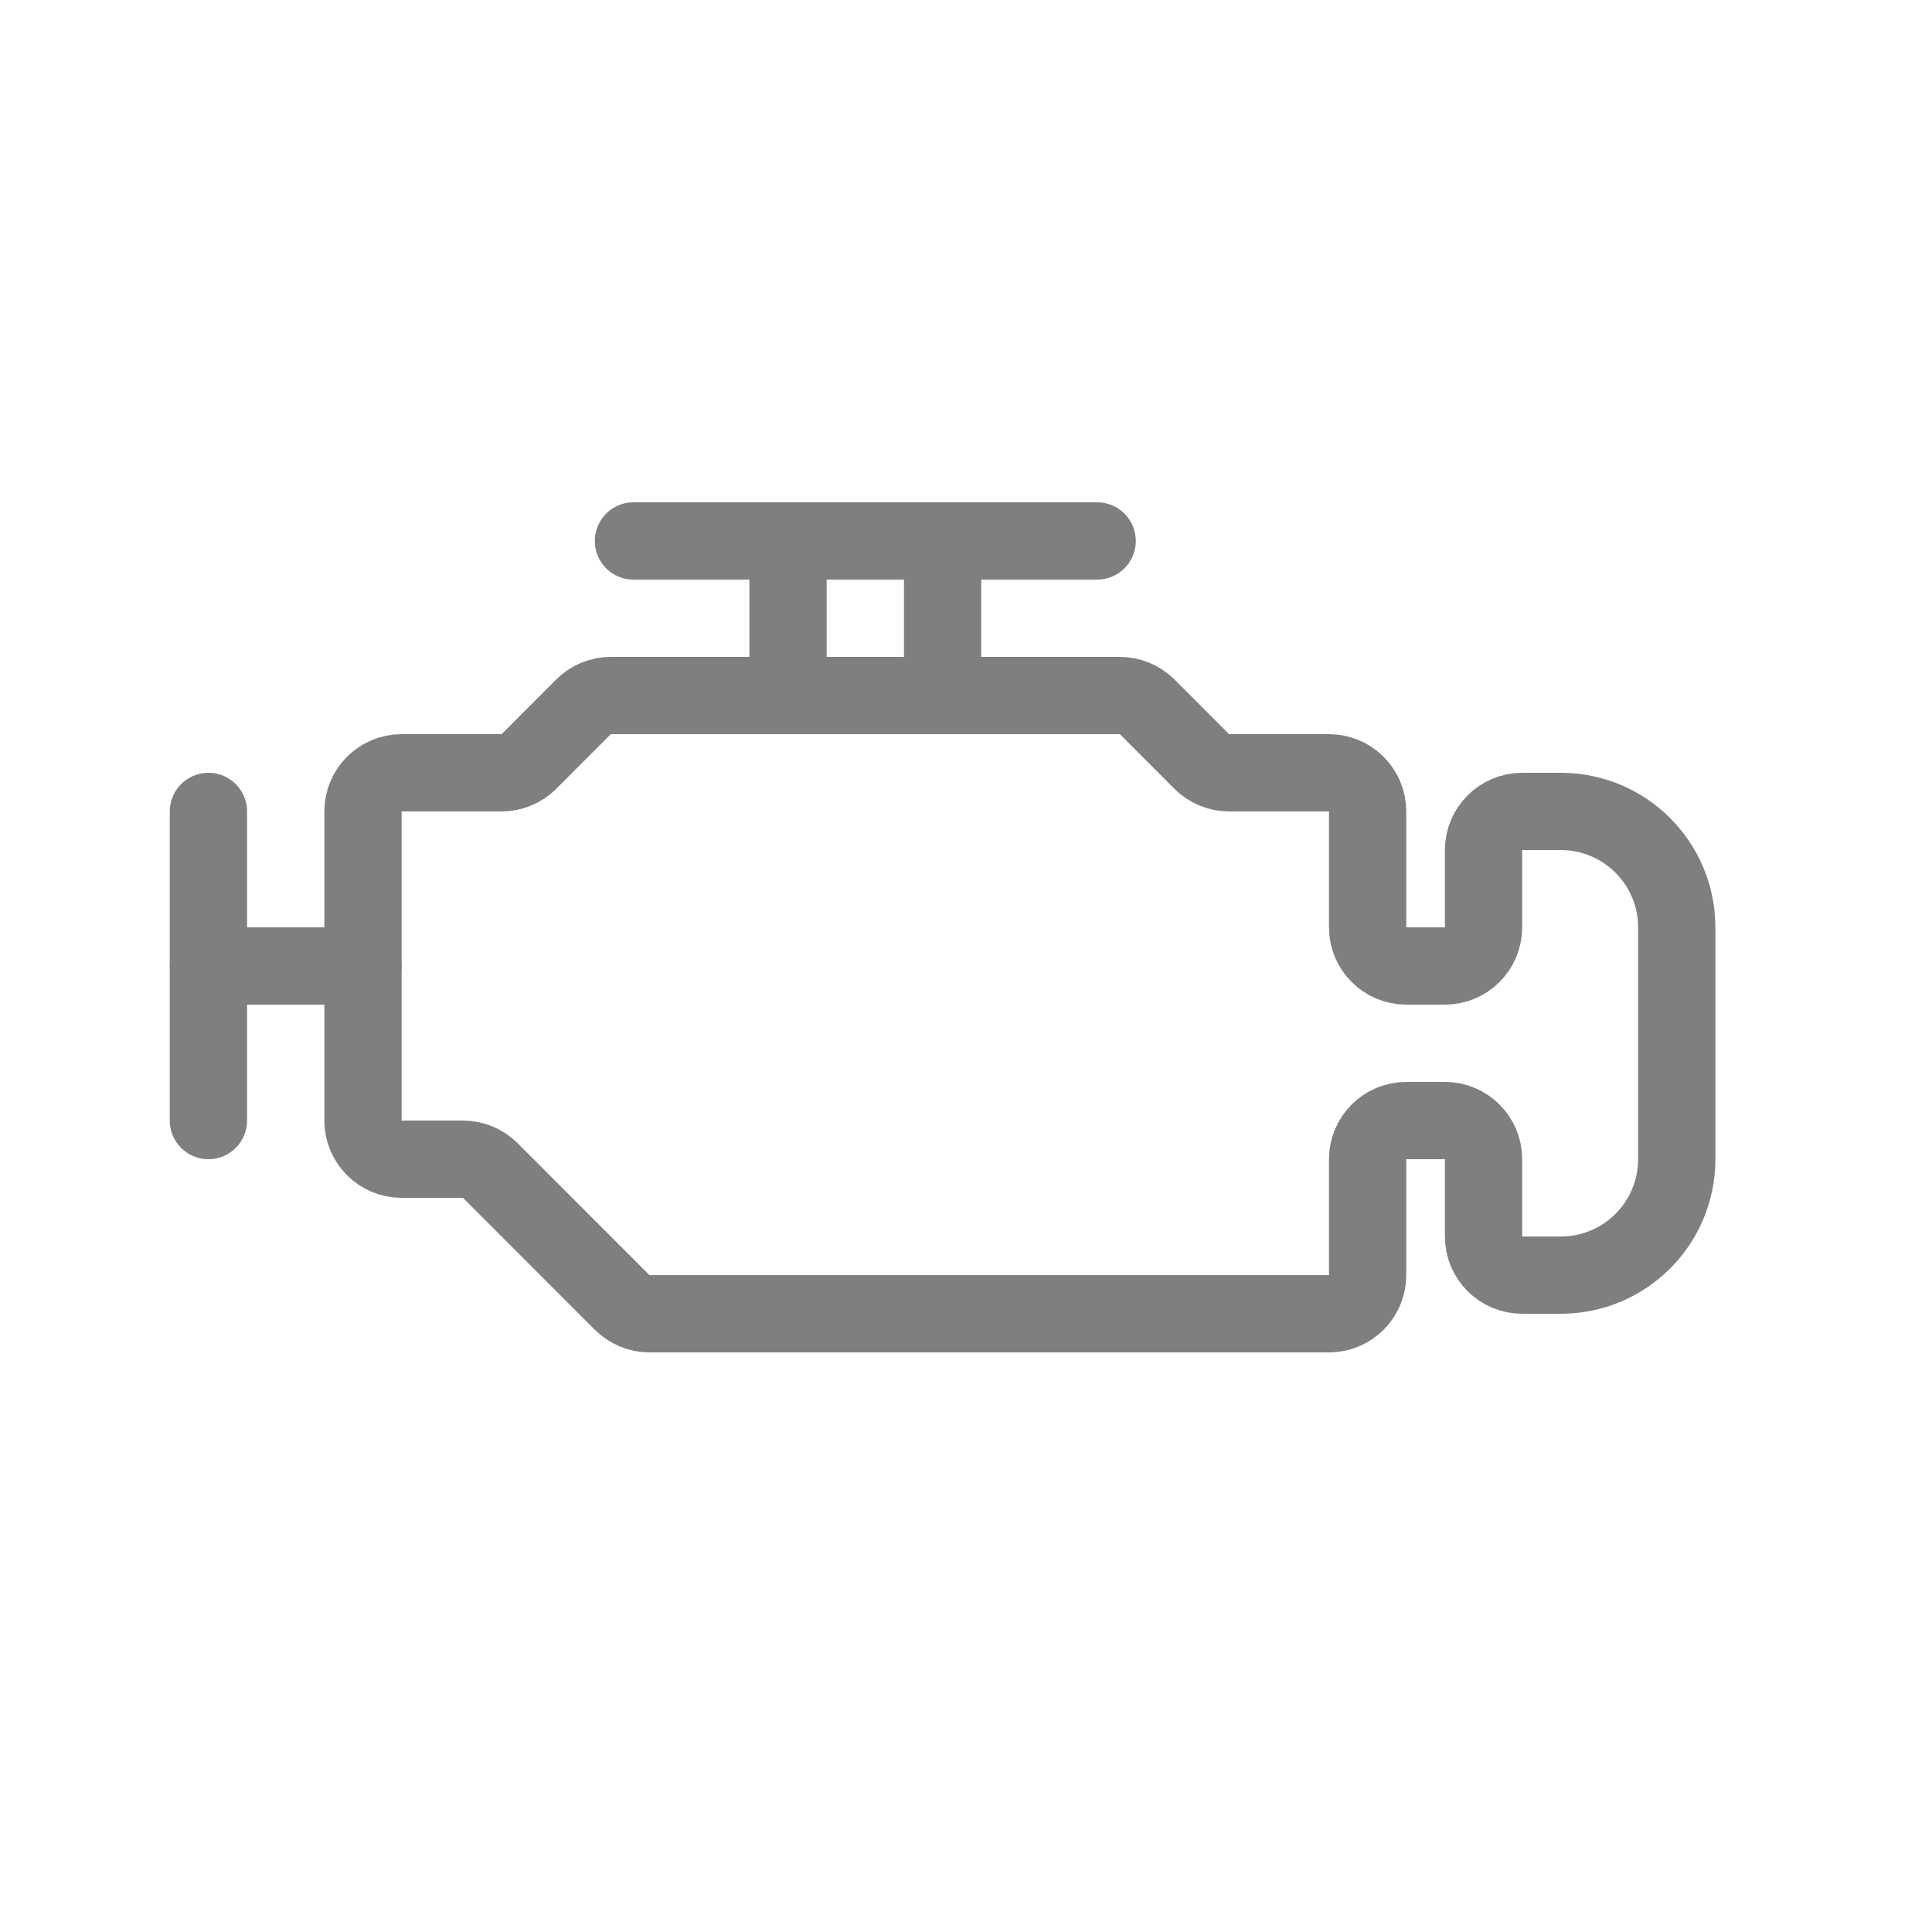 <svg width="25" height="25" viewBox="0 0 25 25" fill="none" xmlns="http://www.w3.org/2000/svg">
<g id="&#208;&#190;&#208;&#177;&#209;&#138;&#208;&#181;&#208;&#188;">
<path id="Vector 59" d="M6.49 10H5.197C4.921 10 4.697 10.224 4.697 10.5V14.5C4.697 14.776 4.921 15 5.197 15H5.99C6.123 15 6.25 15.053 6.344 15.146L8.051 16.854C8.145 16.947 8.272 17 8.404 17H17.197C17.473 17 17.697 16.776 17.697 16.5V15C17.697 14.724 17.921 14.5 18.197 14.5H18.697C18.973 14.5 19.197 14.724 19.197 15V16C19.197 16.276 19.421 16.5 19.697 16.5H20.197C21.026 16.5 21.697 15.828 21.697 15V12C21.697 11.172 21.026 10.5 20.197 10.5H19.697C19.421 10.5 19.197 10.724 19.197 11V12C19.197 12.276 18.973 12.5 18.697 12.5H18.197C17.921 12.5 17.697 12.276 17.697 12V10.5C17.697 10.224 17.473 10 17.197 10H15.904C15.772 10 15.645 9.947 15.551 9.854L14.844 9.146C14.75 9.053 14.623 9 14.49 9H7.904C7.772 9 7.645 9.053 7.551 9.146L6.844 9.854C6.75 9.947 6.623 10 6.49 10Z" stroke="#7F7F7F" stroke-linecap="round"/>
<path id="Vector 61" d="M2.697 10.5V14.5" stroke="#7F7F7F" stroke-linecap="round"/>
<path id="Vector 65" d="M4.697 12.5L2.697 12.5" stroke="#7F7F7F" stroke-linecap="round"/>
<path id="Vector 66" d="M10.197 9L10.197 7" stroke="#7F7F7F" stroke-linecap="round"/>
<path id="Vector 67" d="M12.197 9L12.197 7" stroke="#7F7F7F" stroke-linecap="round"/>
<path id="Vector 64" d="M8.197 7L14.197 7" stroke="#7F7F7F" stroke-linecap="round"/>
</g>
</svg>
